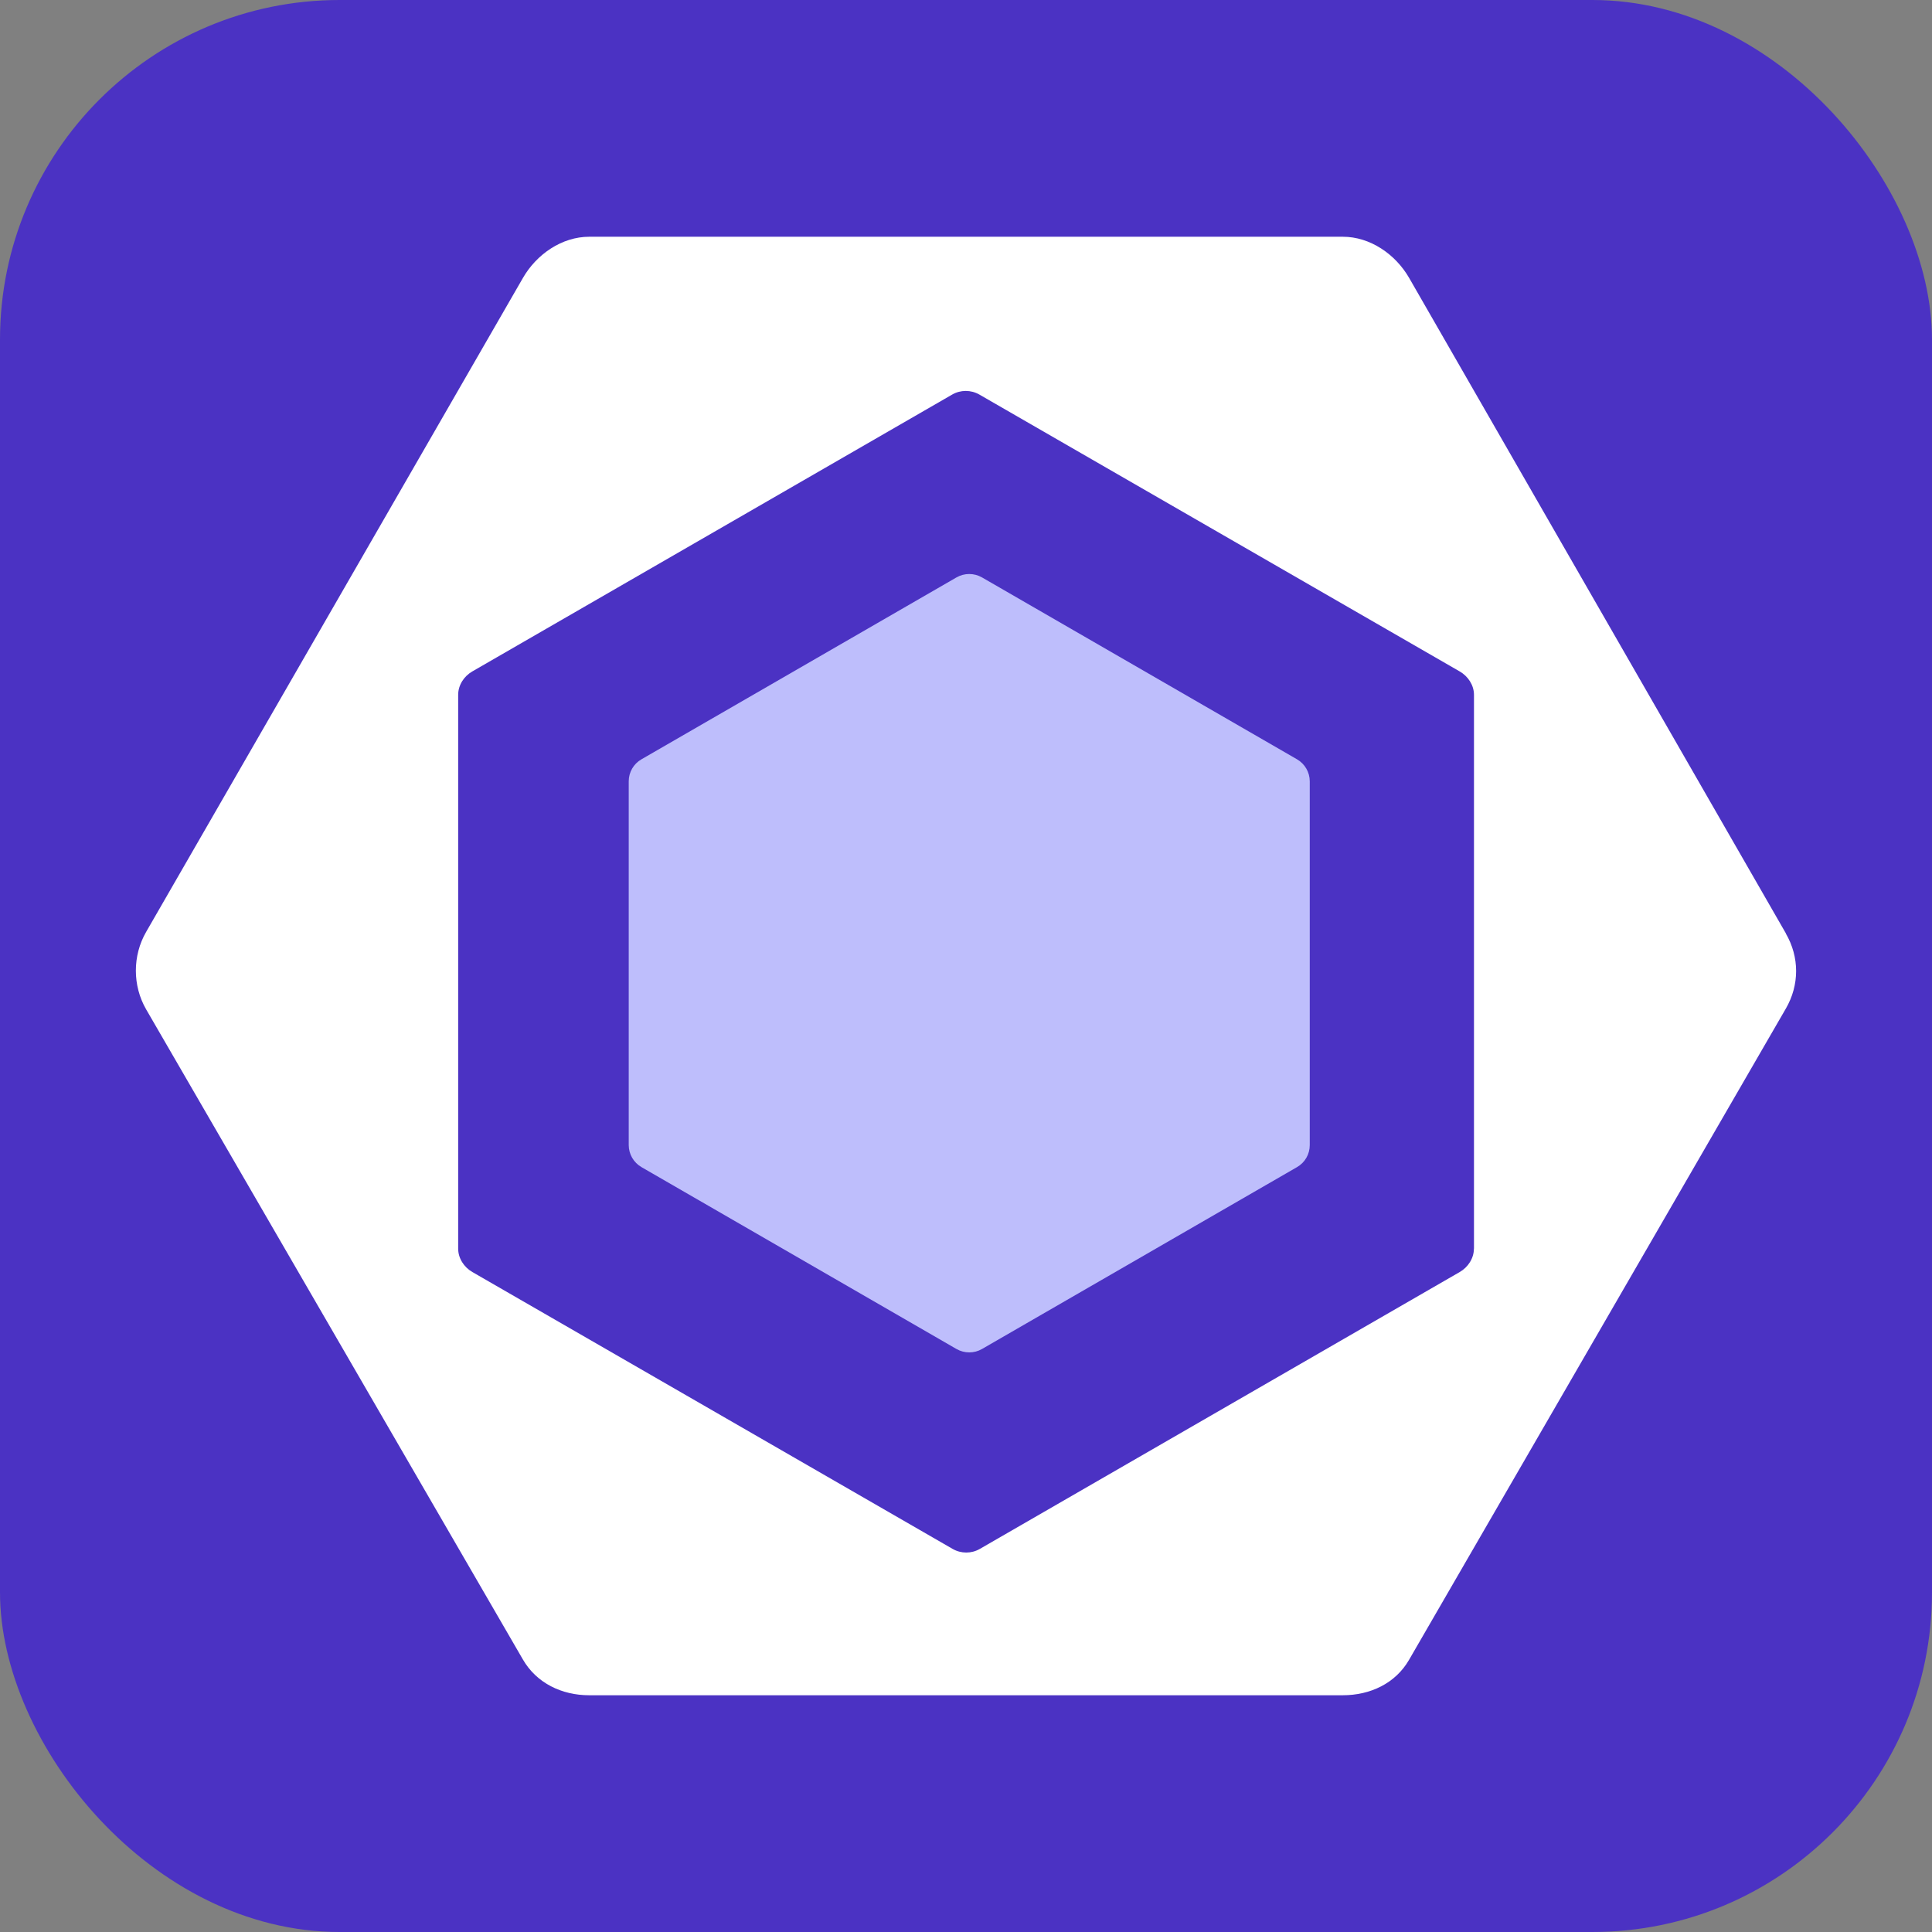<?xml version="1.0" encoding="UTF-8"?>
<svg id="Ebene_1" data-name="Ebene 1" xmlns="http://www.w3.org/2000/svg" viewBox="0 0 256 256">
  <rect x="0" y="0" width="256" height="256" fill="#808080" stroke="none"/>
  <defs>
    <style>
      .cls-1 {
        fill: #fff;
      }

      .cls-2 {
        fill: #4b32c3;
      }

      .cls-3 {
        fill: #bebefc;
      }
    </style>
  </defs>
  <g id="Ebene_2" data-name="Ebene 2">
    <rect class="cls-2" width="256" height="256" rx="45" ry="45"/>
  </g>
  <g>
    <path class="cls-3" d="m85,100.61l41.74-24.1c1.04-.6,2.33-.6,3.38,0l41.74,24.1c1.04.6,1.69,1.72,1.69,2.92v48.2c0,1.21-.64,2.32-1.69,2.92l-41.74,24.1c-1.04.6-2.33.6-3.38,0l-41.74-24.1c-1.04-.6-1.69-1.72-1.69-2.92v-48.2c0-1.21.64-2.32,1.69-2.92"/>
    <path class="cls-1" d="m236.64,123.68l-49.92-86.85c-1.81-3.14-5.16-5.46-8.79-5.46h-99.85c-3.63,0-6.98,2.32-8.79,5.46L19.36,123.49c-1.81,3.14-1.81,7.11,0,10.25l49.92,86.14c1.81,3.14,5.16,4.75,8.79,4.75h99.85c3.63,0,6.98-1.56,8.79-4.7l49.92-86.28c1.82-3.14,1.82-6.82,0-9.96h.01Zm-41.34,41.77c0,1.28-.77,2.46-1.88,3.1l-63.59,36.69c-1.11.64-2.48.64-3.6,0l-63.64-36.69c-1.11-.64-1.88-1.82-1.88-3.1v-73.38c0-1.28.76-2.46,1.87-3.1l63.59-36.69c1.11-.64,2.48-.64,3.6,0l63.65,36.69c1.11.64,1.89,1.82,1.89,3.1v73.38h-.01Z"/>
  </g>
</svg>